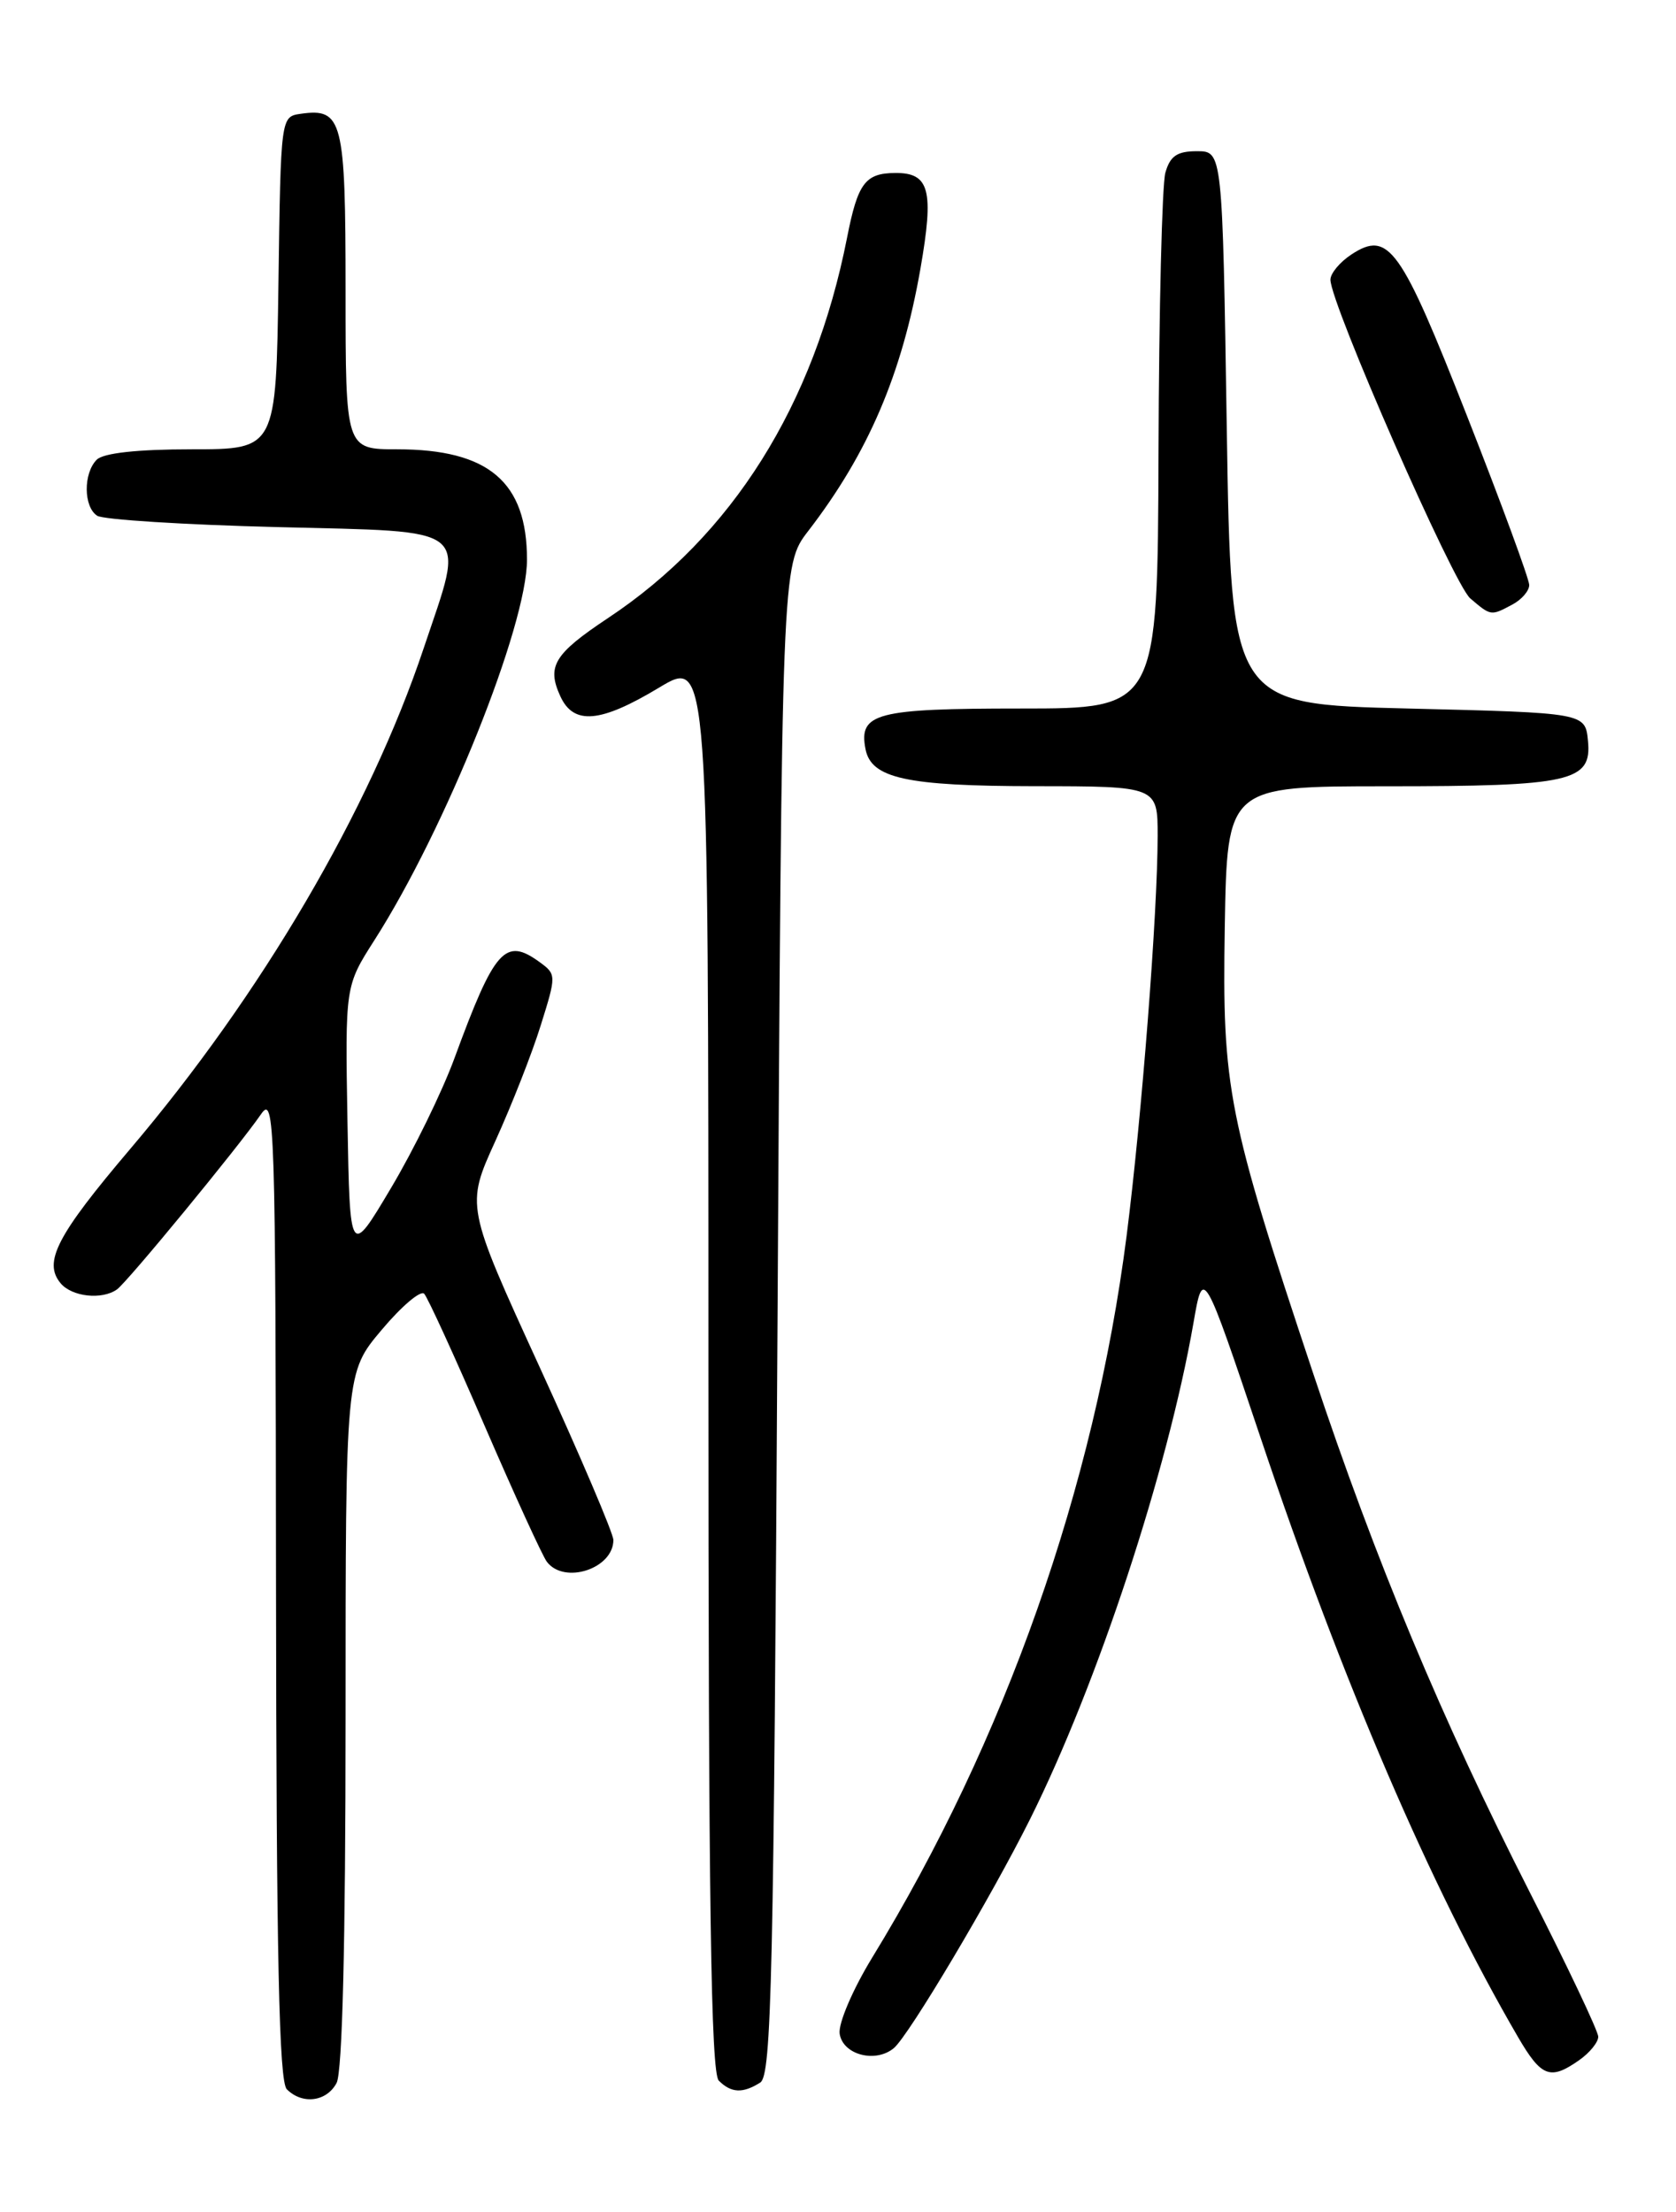 <?xml version="1.0" encoding="UTF-8" standalone="no"?>
<!DOCTYPE svg PUBLIC "-//W3C//DTD SVG 1.1//EN" "http://www.w3.org/Graphics/SVG/1.1/DTD/svg11.dtd" >
<svg xmlns="http://www.w3.org/2000/svg" xmlns:xlink="http://www.w3.org/1999/xlink" version="1.1" viewBox="0 0 194 256">
 <g >
 <path fill="currentColor"
d=" M 38.96 241.07 C 39.63 239.82 40.00 224.75 40.00 199.00 C 40.00 158.86 40.00 158.86 44.18 153.91 C 46.47 151.18 48.69 149.30 49.10 149.73 C 49.50 150.15 52.65 157.03 56.09 165.00 C 59.54 172.97 62.78 180.06 63.30 180.75 C 65.32 183.41 71.00 181.55 71.00 178.23 C 71.00 177.48 67.16 168.47 62.46 158.21 C 53.92 139.56 53.92 139.56 57.35 132.03 C 59.23 127.89 61.60 121.87 62.60 118.64 C 64.40 112.90 64.40 112.76 62.49 111.37 C 58.47 108.43 57.26 109.79 52.59 122.51 C 51.17 126.37 47.87 133.12 45.25 137.51 C 40.50 145.50 40.50 145.50 40.22 129.81 C 39.95 114.12 39.95 114.12 43.34 108.81 C 51.58 95.92 61.00 72.42 61.00 64.77 C 61.00 55.77 56.56 52.00 45.97 52.00 C 40.00 52.00 40.00 52.00 40.00 33.62 C 40.00 13.85 39.65 12.49 34.81 13.17 C 32.50 13.50 32.50 13.50 32.23 32.75 C 31.96 52.00 31.96 52.00 22.18 52.00 C 15.91 52.00 11.97 52.43 11.20 53.20 C 9.63 54.77 9.66 58.66 11.25 59.69 C 11.94 60.14 21.27 60.73 32.00 61.00 C 55.02 61.59 53.86 60.64 49.04 75.03 C 42.76 93.79 30.29 115.06 15.05 133.00 C 6.58 142.98 4.98 146.06 7.01 148.51 C 8.31 150.08 11.79 150.47 13.54 149.23 C 14.73 148.39 27.65 132.68 30.20 128.97 C 31.80 126.63 31.90 129.58 31.95 183.55 C 31.99 226.53 32.30 240.90 33.20 241.80 C 35.00 243.60 37.80 243.25 38.96 241.07 Z  M 88.00 241.02 C 89.31 240.19 89.56 228.91 90.00 152.75 C 90.50 65.42 90.50 65.42 93.55 61.46 C 100.51 52.42 104.40 43.32 106.54 31.11 C 108.13 22.00 107.60 19.99 103.63 20.02 C 100.15 20.04 99.29 21.19 98.05 27.50 C 94.23 46.91 84.75 62.00 70.38 71.53 C 64.14 75.68 63.27 77.10 64.85 80.56 C 66.39 83.95 69.49 83.68 76.31 79.57 C 82.00 76.15 82.00 76.15 82.00 157.87 C 82.00 220.11 82.29 239.89 83.20 240.80 C 84.64 242.24 85.98 242.30 88.00 241.02 Z  M 182.78 238.44 C 184.00 237.59 185.00 236.36 185.00 235.72 C 185.00 235.08 181.44 227.57 177.09 219.03 C 166.85 198.91 159.26 180.73 152.02 159.00 C 142.09 129.21 141.46 126.02 141.77 107.25 C 142.05 91.00 142.05 91.00 160.46 91.00 C 181.87 91.00 184.27 90.46 183.81 85.75 C 183.50 82.50 183.50 82.50 163.00 82.00 C 142.50 81.50 142.50 81.50 142.00 49.50 C 141.50 17.50 141.50 17.50 138.55 17.50 C 136.25 17.50 135.44 18.05 134.89 20.00 C 134.51 21.38 134.15 35.89 134.10 52.25 C 134.00 82.00 134.00 82.00 118.12 82.00 C 101.41 82.00 99.38 82.53 100.18 86.68 C 100.83 90.08 104.88 90.97 119.75 90.99 C 134.00 91.00 134.00 91.00 134.00 96.75 C 133.99 105.73 132.16 129.24 130.41 143.00 C 126.69 172.08 116.34 201.43 100.94 226.59 C 98.70 230.26 97.03 234.17 97.19 235.36 C 97.54 237.80 101.32 238.81 103.46 237.04 C 105.19 235.60 114.73 219.56 119.25 210.50 C 127.06 194.83 135.16 170.21 138.14 153.14 C 139.27 146.62 139.27 146.62 145.97 166.56 C 155.42 194.72 165.58 218.35 175.71 235.75 C 178.42 240.40 179.44 240.78 182.78 238.44 Z  M 175.07 69.96 C 176.13 69.40 177.01 68.38 177.01 67.71 C 177.02 67.05 173.79 58.26 169.83 48.19 C 162.13 28.58 160.74 26.63 156.43 29.45 C 155.09 30.33 154.00 31.64 154.00 32.37 C 154.00 35.14 168.24 67.58 170.18 69.25 C 172.58 71.30 172.57 71.30 175.07 69.96 Z "/>
</g>
</svg>